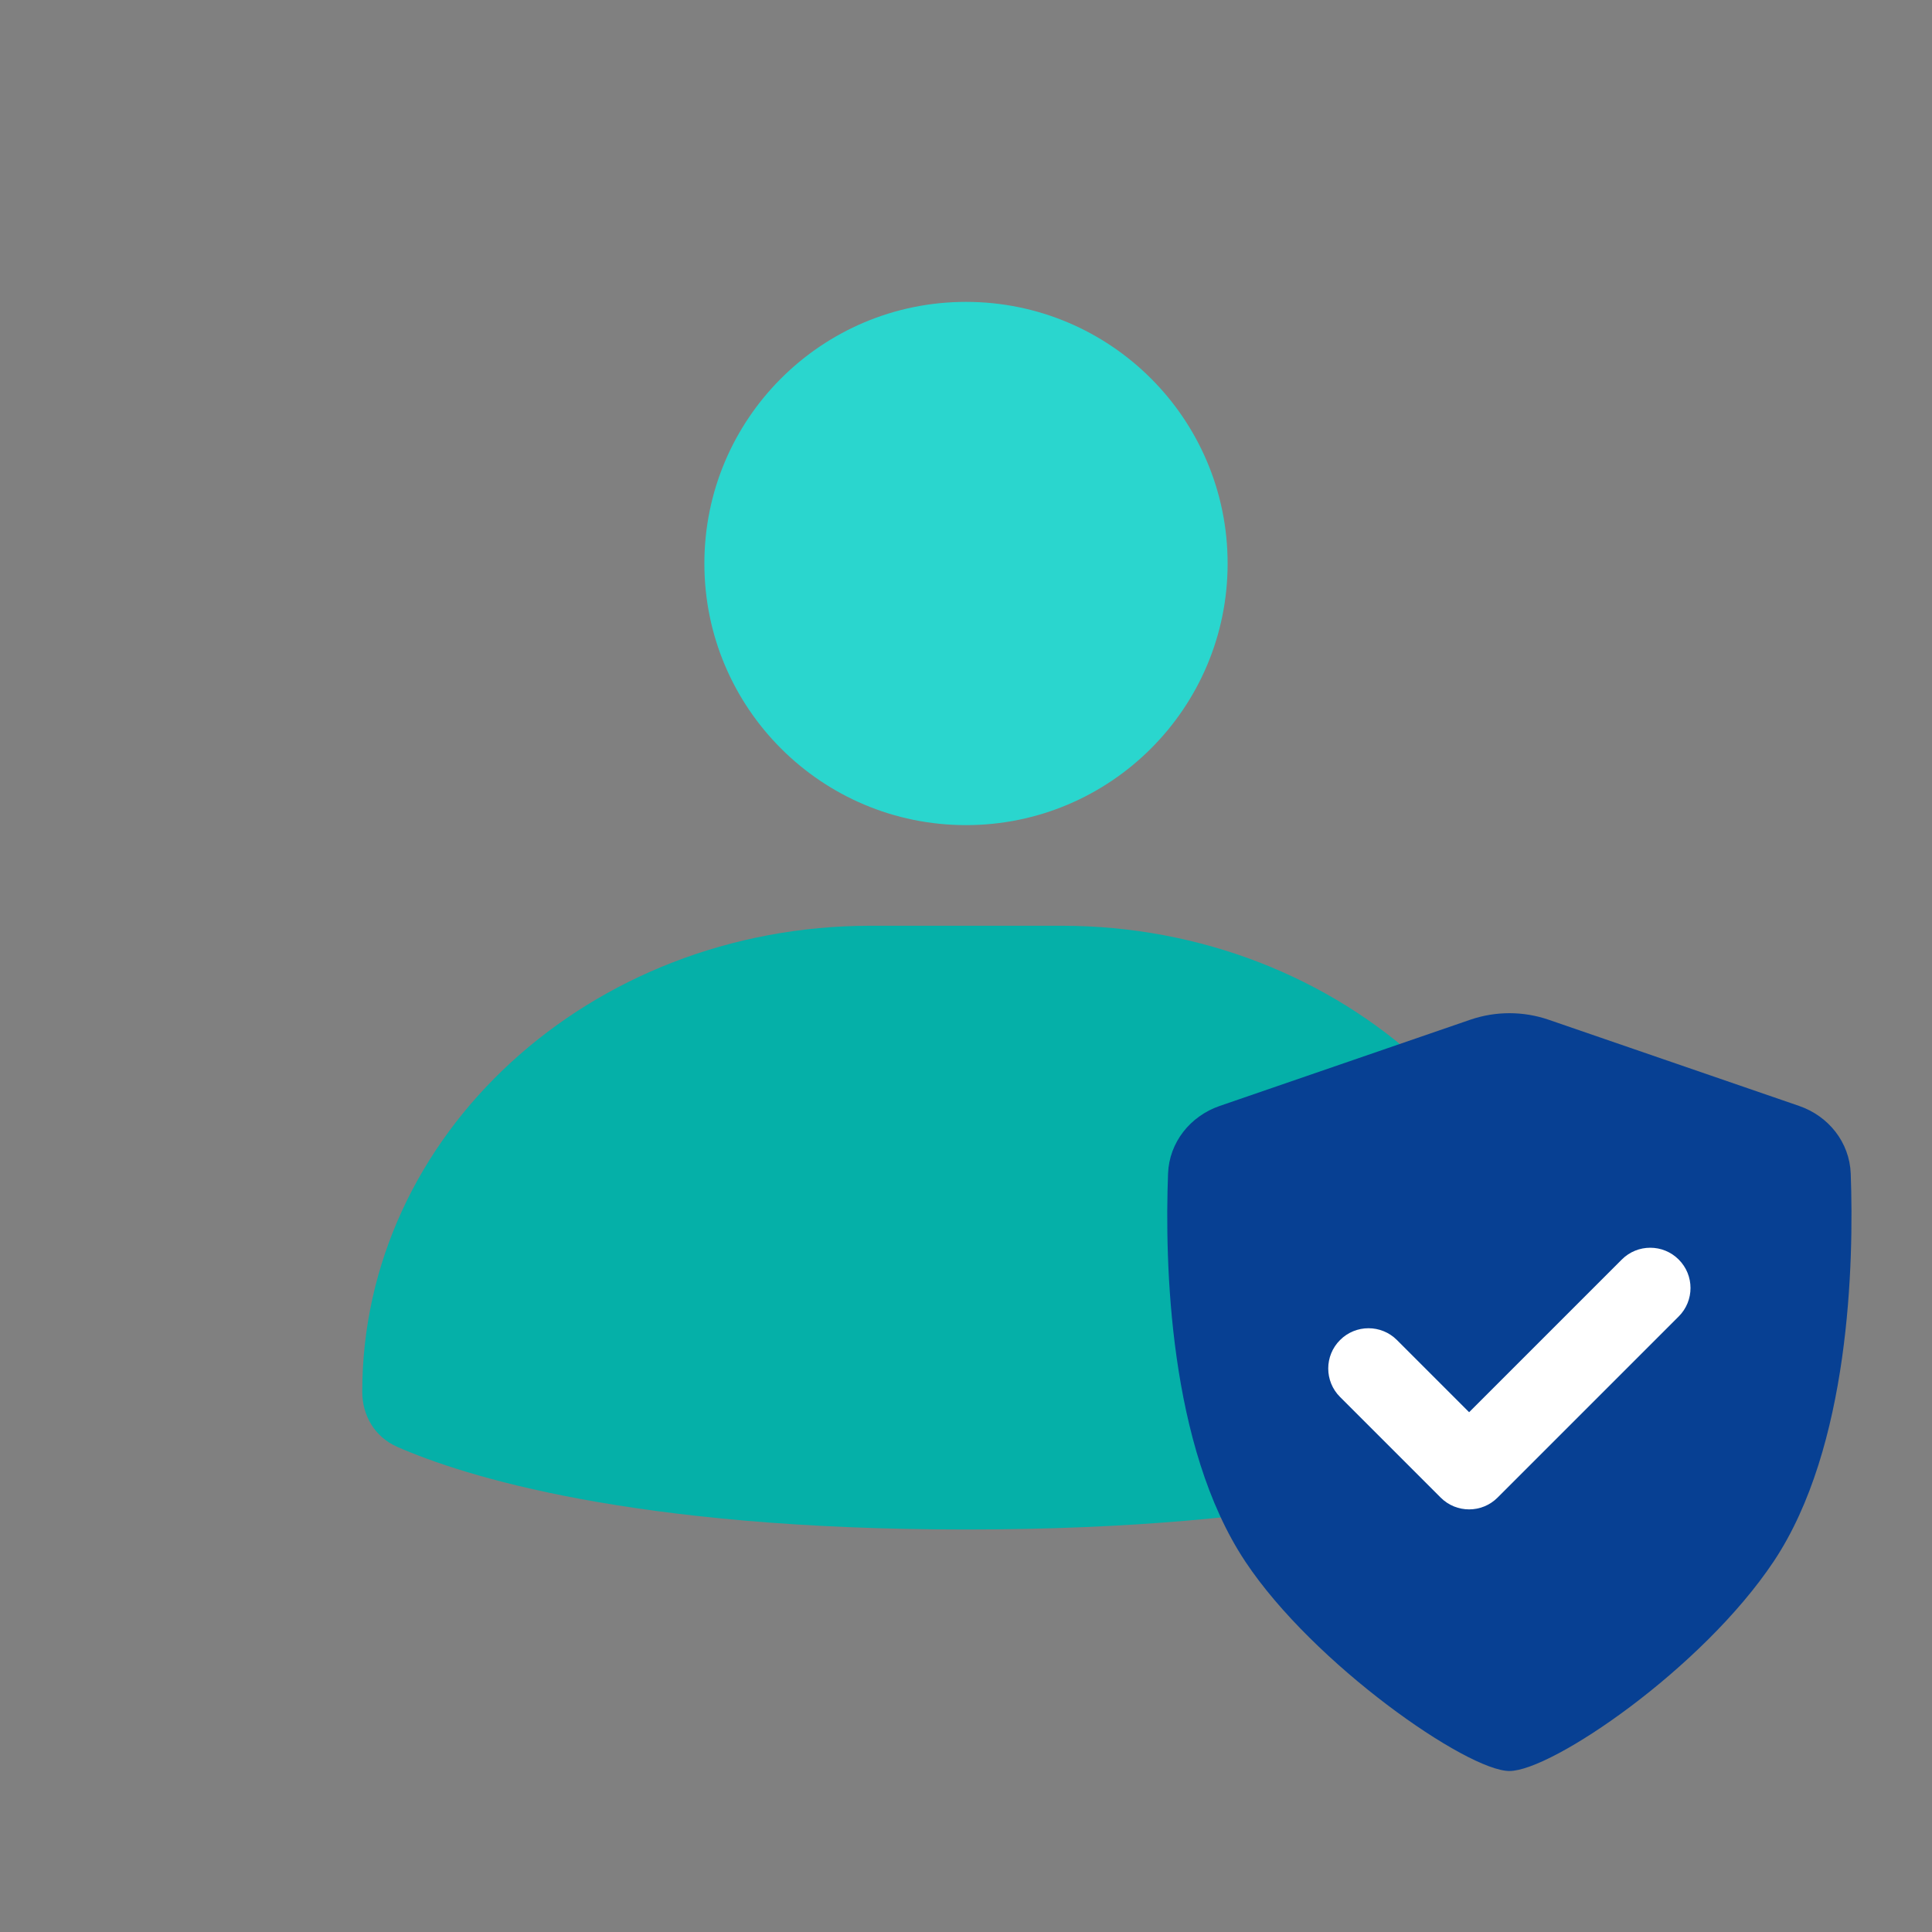 <svg width="48" height="48" viewBox="0 0 48 48" fill="none" xmlns="http://www.w3.org/2000/svg">
<rect x="0" y="0" width="48" height="48" fill="#808080" stroke="none"/>
<path d="M30.5 14C30.5 17.59 27.59 20.5 24 20.5C20.41 20.5 17.5 17.59 17.5 14C17.5 10.41 20.41 7.5 24 7.5C27.59 7.5 30.5 10.41 30.5 14Z" fill="#2AD6CE"/>
<path d="M9 34.578C9 28.183 14.655 23 21.63 23H26.37C33.345 23 39 28.183 39 34.578C39 35.159 38.698 35.699 38.126 35.949C36.48 36.669 32.311 38 24 38C15.689 38 11.52 36.669 9.874 35.949C9.302 35.699 9 35.159 9 34.578Z" fill="#05B0A8"/>
<path d="M29.02 29.157C29.049 28.382 29.57 27.73 30.303 27.477L36.525 25.336C37.158 25.118 37.845 25.118 38.478 25.336L44.697 27.476C45.432 27.729 45.953 28.383 45.981 29.161C46.061 31.368 45.964 35.949 44.065 38.796C42.286 41.462 38.552 44 37.502 44C36.452 44 32.633 41.347 30.939 38.796C29.031 35.924 28.937 31.357 29.02 29.157Z" fill="#074093"/>
<path fill-rule="evenodd" clip-rule="evenodd" d="M41.707 31.293C42.098 31.683 42.098 32.317 41.707 32.707L37.207 37.207C36.817 37.598 36.183 37.598 35.793 37.207L33.293 34.707C32.902 34.317 32.902 33.683 33.293 33.293C33.683 32.902 34.317 32.902 34.707 33.293L36.5 35.086L40.293 31.293C40.683 30.902 41.317 30.902 41.707 31.293Z" fill="white"/>
</svg>
